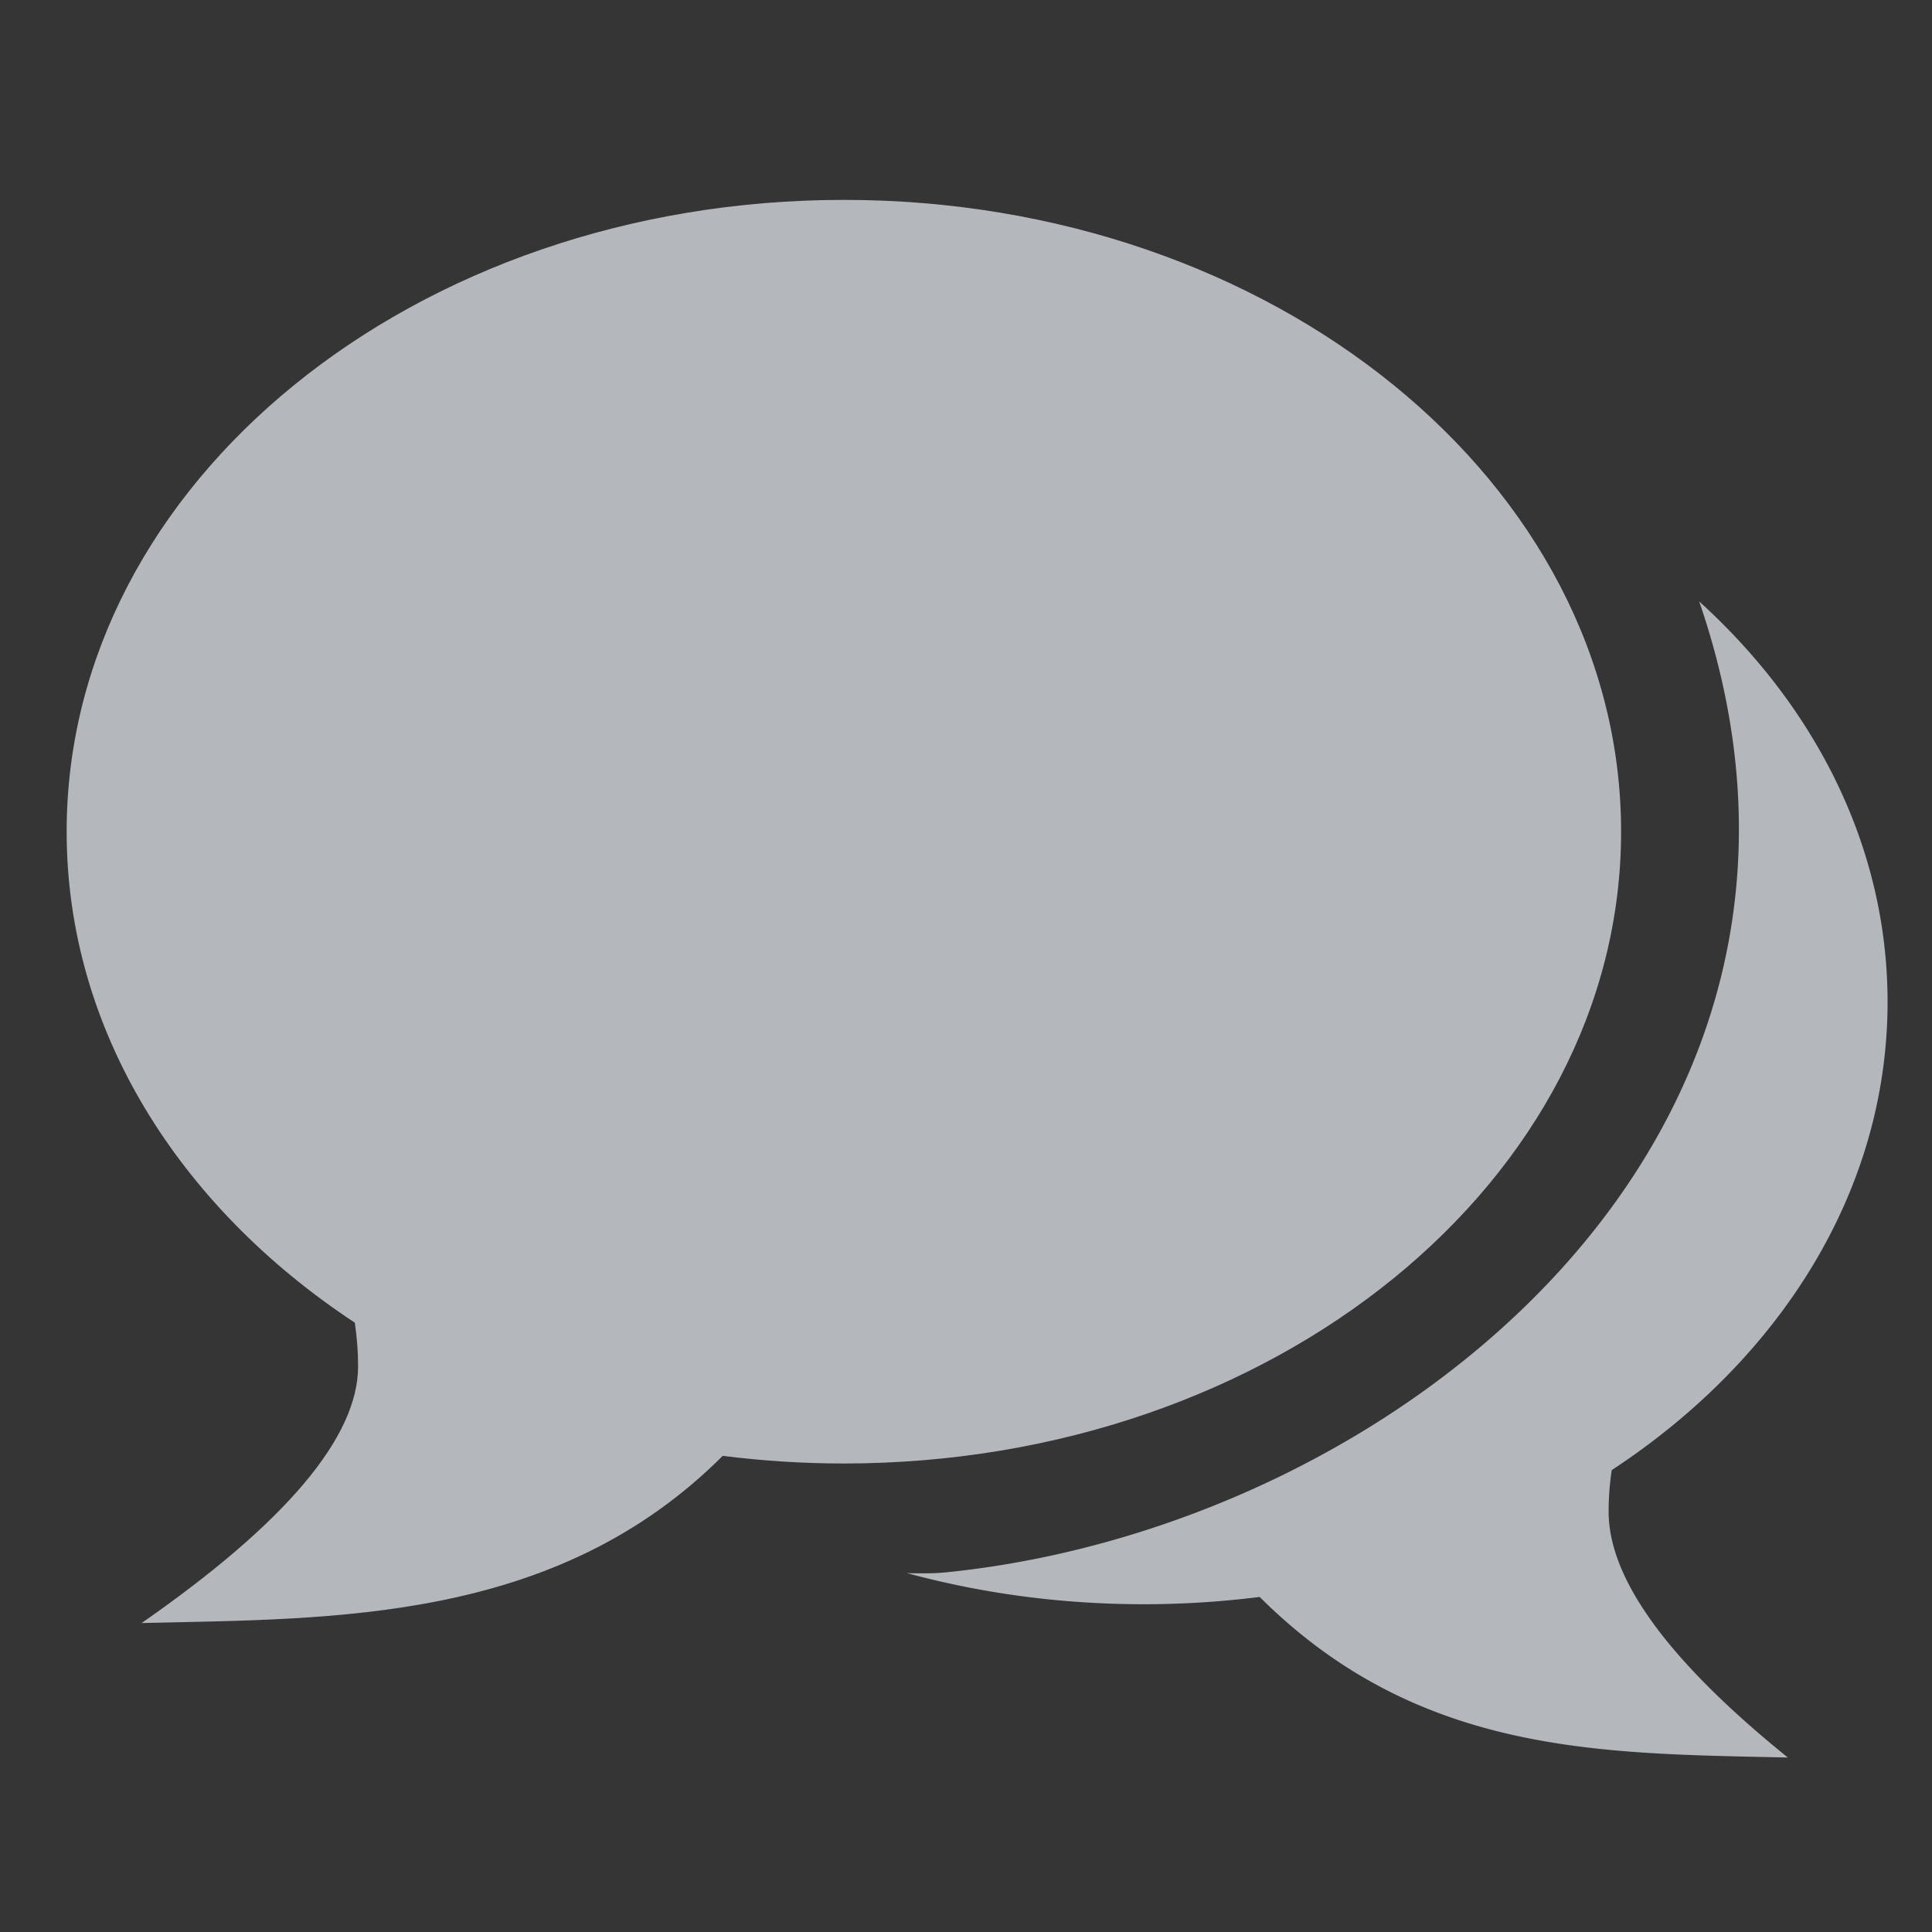 <svg xmlns="http://www.w3.org/2000/svg" width="26" height="26" viewBox="0 0 26 26">
    <rect x="0" y="0" width="26" height="26" fill="#333333" stroke="none"/>
    <g fill="none" fill-rule="nonzero">
        <path fill="#FFF" fill-opacity=".01" d="M0 0h26v26H0z"/>
        <path fill="#B4B8BD" d="M22.866 8.093c1.578 1.432 2.536 3.321 2.536 5.391 0 2.544-1.447 4.813-3.712 6.3a3.75 3.75 0 0 0-.042.558c0 .908.804 2.011 2.412 3.31-2.482-.057-4.958-.019-7.108-2.161-.509.064-1.03.098-1.561.098-1.114 0-2.185-.147-3.186-.419.203.006.386.005.526-.01 6.07-.613 12.572-5.874 10.152-13.02a8.058 8.058 0 0 0-.017-.047z"/>
        <path fill="#B4B8BD" d="M11.356 2.69c5.777 0 10.46 3.806 10.46 8.502 0 4.696-4.683 8.503-10.46 8.503-.554 0-1.099-.036-1.63-.103-2.247 2.247-5.227 2.19-7.82 2.25 1.942-1.351 2.913-2.503 2.913-3.455 0-.2-.016-.395-.044-.587C2.409 16.241.897 13.86.897 11.192c0-4.696 4.683-8.502 10.46-8.502z"/>
    </g>
</svg>
